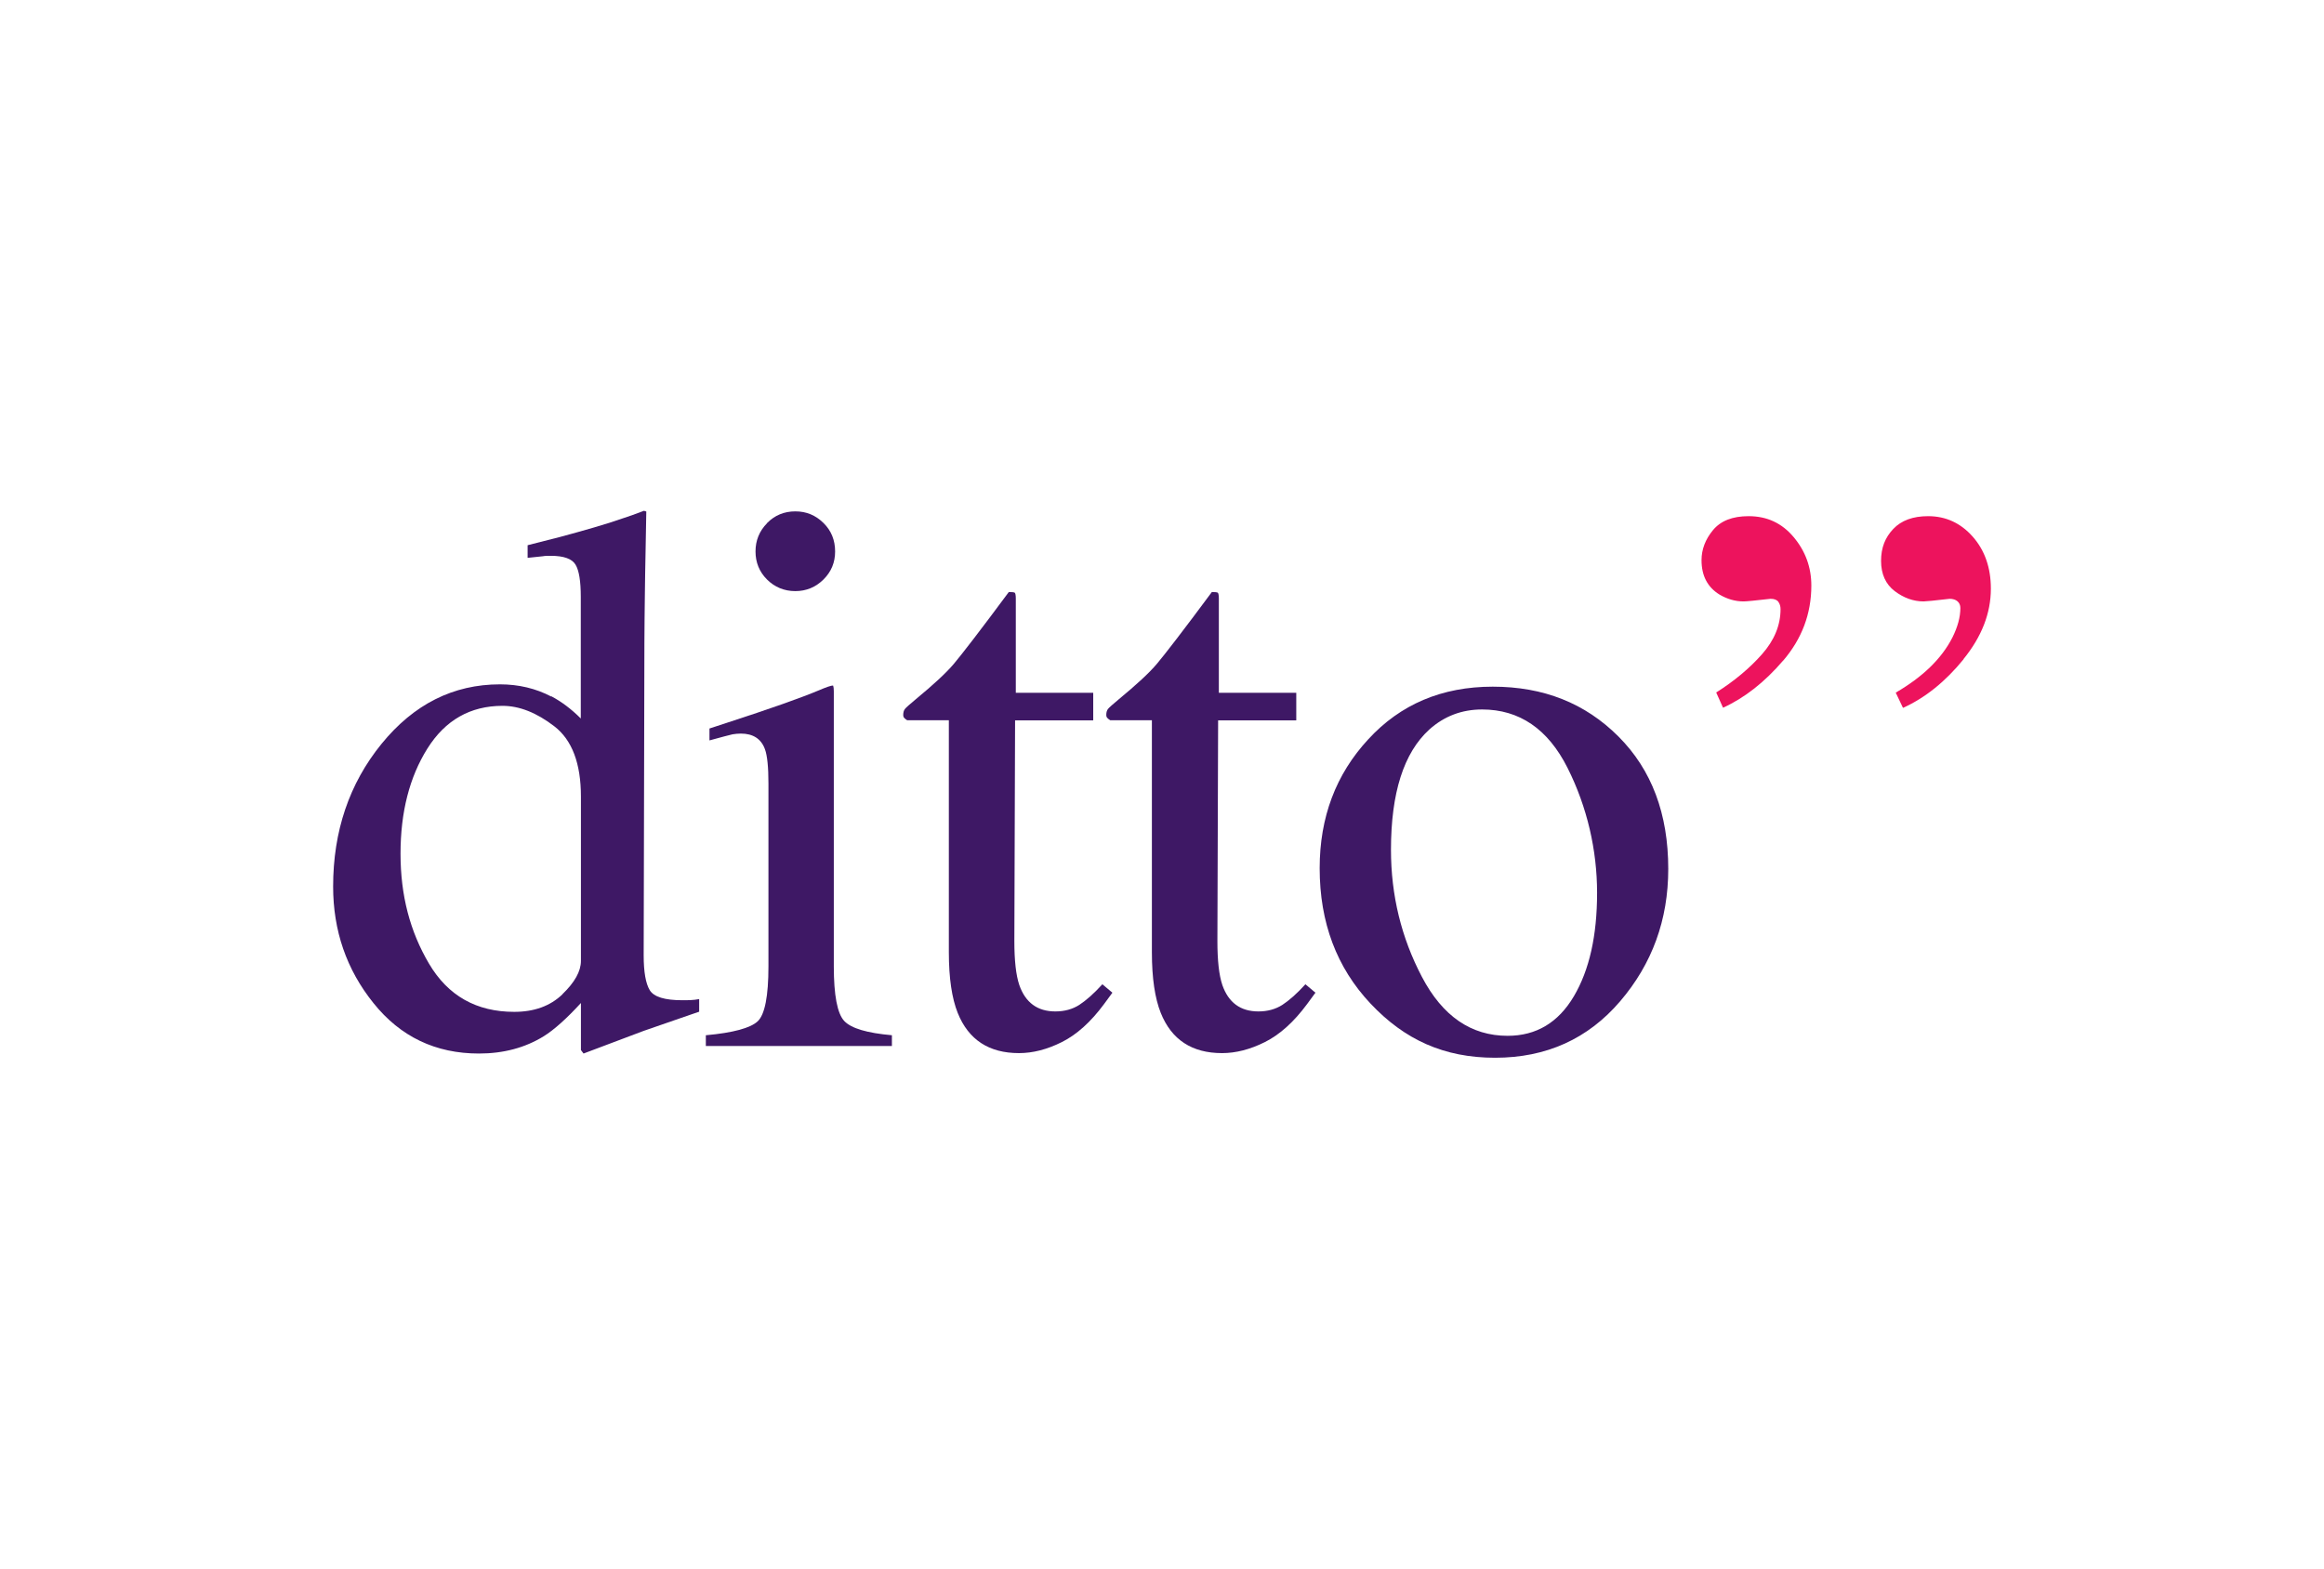 <svg width="160" height="108" viewBox="0 0 160 108" fill="none" xmlns="http://www.w3.org/2000/svg">
<path d="M37.955 47.94C38.655 48.31 39.335 48.82 39.985 49.47V41.09C39.985 40.02 39.865 39.28 39.625 38.88C39.385 38.48 38.825 38.27 37.925 38.27C37.715 38.27 37.525 38.27 37.375 38.3C37.215 38.32 36.865 38.35 36.325 38.41V37.54L38.485 36.99C39.275 36.78 40.065 36.56 40.855 36.33C41.645 36.1 42.345 35.88 42.935 35.67C43.215 35.58 43.685 35.42 44.335 35.17L44.495 35.22L44.445 37.99C44.425 38.99 44.405 40.03 44.395 41.09C44.385 42.15 44.365 43.2 44.365 44.24L44.315 65.78C44.315 66.92 44.455 67.72 44.735 68.18C45.015 68.64 45.765 68.87 46.975 68.87C47.165 68.87 47.365 68.87 47.555 68.86C47.745 68.85 47.945 68.83 48.135 68.79V69.66C48.025 69.7 46.755 70.13 44.315 70.98L40.175 72.54L39.995 72.3V69.06C39.015 70.13 38.155 70.9 37.435 71.35C36.155 72.14 34.665 72.54 32.975 72.54C29.985 72.54 27.565 71.38 25.715 69.07C23.855 66.76 22.935 64.08 22.935 61.04C22.935 57.23 24.045 53.95 26.265 51.22C28.485 48.49 31.205 47.12 34.425 47.12C35.705 47.12 36.885 47.4 37.955 47.96V47.94ZM38.725 68.45C39.565 67.64 39.995 66.88 39.995 66.16V54.85C39.995 52.57 39.385 50.95 38.165 50.01C36.945 49.07 35.755 48.6 34.595 48.6C32.385 48.6 30.655 49.58 29.425 51.54C28.195 53.5 27.575 55.91 27.575 58.78C27.575 61.65 28.225 64.13 29.535 66.35C30.845 68.57 32.805 69.67 35.405 69.67C36.775 69.67 37.885 69.27 38.725 68.46V68.45Z" fill="#3E1865"/>
<path d="M48.605 71.28C50.485 71.11 51.675 70.78 52.165 70.32C52.655 69.86 52.905 68.59 52.905 66.54V53.96C52.905 52.82 52.825 52.03 52.665 51.59C52.405 50.87 51.845 50.51 51.005 50.51C50.815 50.51 50.625 50.53 50.435 50.56C50.255 50.6 49.715 50.74 48.845 50.98V50.16L49.975 49.79C53.055 48.79 55.195 48.03 56.405 47.52C56.895 47.31 57.215 47.2 57.355 47.2C57.395 47.32 57.405 47.45 57.405 47.6V66.53C57.405 68.53 57.645 69.79 58.125 70.3C58.605 70.81 59.705 71.13 61.405 71.28V72.02H48.595V71.28H48.605ZM52.805 36.02C53.335 35.48 53.985 35.21 54.755 35.21C55.525 35.21 56.155 35.48 56.695 36.01C57.235 36.54 57.495 37.2 57.495 37.97C57.495 38.74 57.225 39.37 56.695 39.9C56.155 40.43 55.515 40.7 54.755 40.7C53.995 40.7 53.335 40.43 52.805 39.9C52.275 39.37 52.015 38.72 52.015 37.97C52.015 37.22 52.275 36.57 52.805 36.03V36.02Z" fill="#3E1865"/>
<path d="M75.265 47.701V49.601H69.885L69.835 64.791C69.835 66.131 69.945 67.141 70.175 67.821C70.595 69.031 71.425 69.641 72.655 69.641C73.285 69.641 73.835 69.491 74.305 69.191C74.765 68.891 75.305 68.421 75.895 67.771L76.585 68.351L76.005 69.141C75.095 70.371 74.125 71.241 73.105 71.751C72.085 72.261 71.105 72.511 70.155 72.511C68.085 72.511 66.675 71.591 65.935 69.741C65.535 68.741 65.325 67.351 65.325 65.571V49.591H62.455C62.365 49.541 62.305 49.481 62.255 49.431C62.205 49.381 62.185 49.311 62.185 49.221C62.185 49.051 62.225 48.911 62.305 48.811C62.385 48.711 62.635 48.491 63.055 48.141C64.265 47.141 65.145 46.331 65.675 45.701C66.205 45.071 67.475 43.431 69.455 40.761C69.685 40.761 69.815 40.781 69.865 40.811C69.905 40.851 69.935 40.981 69.935 41.211V47.701H75.265Z" fill="#3E1865"/>
<path d="M89.244 47.701V49.601H83.864L83.814 64.791C83.814 66.131 83.924 67.141 84.154 67.821C84.574 69.031 85.404 69.641 86.634 69.641C87.264 69.641 87.814 69.491 88.284 69.191C88.744 68.891 89.284 68.421 89.874 67.771L90.564 68.351L89.984 69.141C89.074 70.371 88.104 71.241 87.084 71.751C86.064 72.261 85.084 72.511 84.134 72.511C82.064 72.511 80.654 71.591 79.914 69.741C79.514 68.741 79.304 67.351 79.304 65.571V49.591H76.434C76.344 49.541 76.284 49.481 76.234 49.431C76.184 49.381 76.164 49.311 76.164 49.221C76.164 49.051 76.204 48.911 76.284 48.811C76.364 48.711 76.614 48.491 77.034 48.141C78.244 47.141 79.124 46.331 79.654 45.701C80.184 45.071 81.454 43.431 83.434 40.761C83.664 40.761 83.794 40.781 83.844 40.811C83.884 40.851 83.914 40.981 83.914 41.211V47.701H89.244Z" fill="#3E1865"/>
<path d="M94.195 50.91C96.415 48.49 99.275 47.28 102.774 47.28C106.274 47.28 109.134 48.42 111.424 50.71C113.714 53 114.854 56.04 114.854 59.83C114.854 63.33 113.745 66.37 111.535 68.95C109.325 71.53 106.454 72.83 102.934 72.83C99.415 72.83 96.704 71.59 94.365 69.11C92.025 66.63 90.855 63.52 90.855 59.78C90.855 56.28 91.965 53.32 94.195 50.91ZM98.404 50.23C96.644 51.83 95.764 54.59 95.764 58.51C95.764 61.64 96.475 64.56 97.894 67.26C99.314 69.97 101.284 71.32 103.794 71.32C105.764 71.32 107.284 70.41 108.354 68.6C109.424 66.79 109.954 64.42 109.954 61.48C109.954 58.54 109.274 55.57 107.924 52.88C106.574 50.19 104.604 48.85 102.034 48.85C100.644 48.85 99.434 49.31 98.415 50.22L98.404 50.23Z" fill="#3E1865"/>
<path d="M122.775 45.47C121.485 46.98 120.095 48.06 118.625 48.73L118.155 47.68C119.405 46.89 120.455 46.01 121.305 45.05C122.155 44.09 122.585 43.05 122.585 41.94C122.585 41.75 122.535 41.58 122.435 41.44C122.335 41.3 122.155 41.23 121.895 41.23C120.845 41.35 120.224 41.41 120.044 41.41C119.464 41.41 118.915 41.25 118.385 40.94C117.555 40.43 117.145 39.64 117.145 38.57C117.145 37.83 117.405 37.14 117.935 36.5C118.465 35.86 119.275 35.54 120.385 35.54C121.655 35.54 122.685 36.02 123.495 36.99C124.305 37.96 124.705 39.07 124.705 40.32C124.705 42.26 124.055 43.98 122.765 45.49L122.775 45.47ZM135.195 45.38C133.935 46.93 132.545 48.05 131.015 48.74L130.515 47.69C132.375 46.61 133.674 45.35 134.414 43.9C134.784 43.16 134.965 42.48 134.965 41.86C134.965 41.67 134.895 41.51 134.765 41.4C134.635 41.29 134.455 41.23 134.225 41.23C133.185 41.35 132.595 41.41 132.435 41.41C131.735 41.41 131.065 41.17 130.445 40.7C129.825 40.23 129.505 39.53 129.505 38.62C129.505 37.71 129.785 37.01 130.345 36.42C130.905 35.83 131.705 35.54 132.745 35.54C133.955 35.54 134.985 36.01 135.815 36.95C136.645 37.89 137.065 39.09 137.065 40.53C137.065 42.22 136.434 43.84 135.174 45.39L135.195 45.38Z" fill="#ED135D"/>
</svg>
